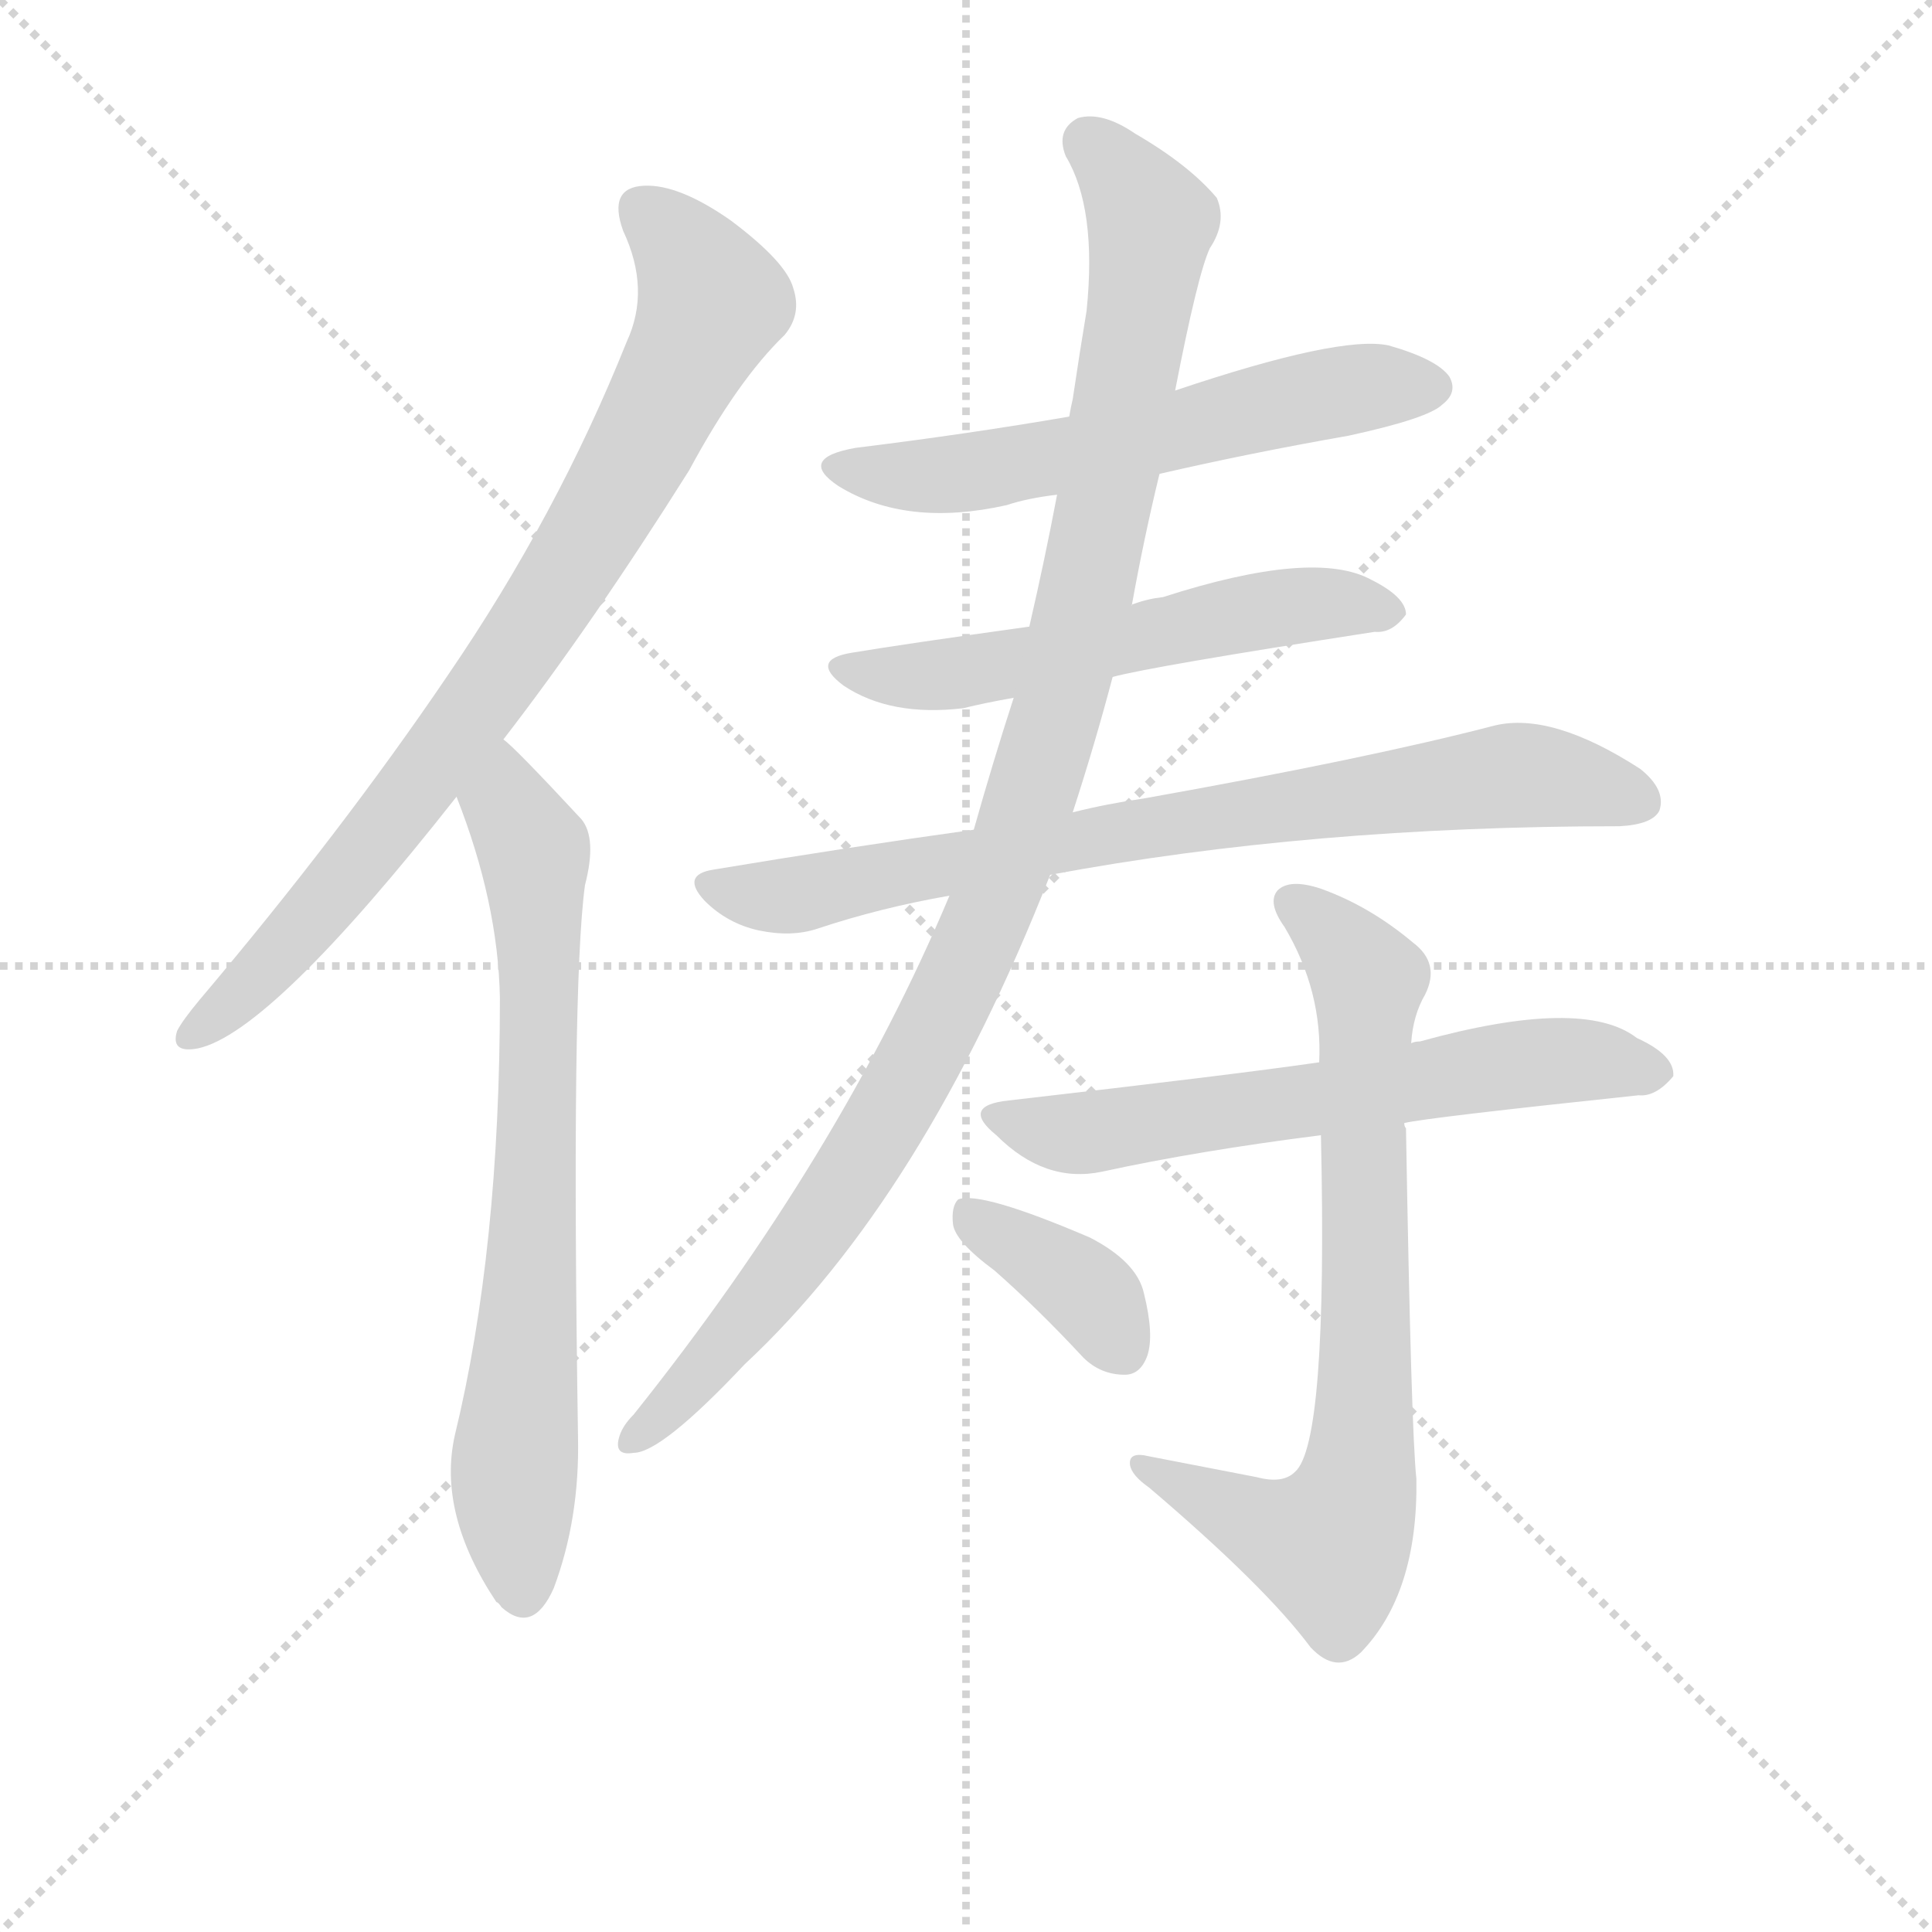 <svg version="1.1" viewBox="0 0 1024 1024" xmlns="http://www.w3.org/2000/svg">
  <g stroke="lightgray" stroke-dasharray="1,1" stroke-width="1" transform="scale(4, 4)">
    <line x1="0" y1="0" x2="256" y2="256"></line>
    <line x1="256" y1="0" x2="0" y2="256"></line>
    <line x1="128" y1="0" x2="128" y2="256"></line>
    <line x1="0" y1="128" x2="256" y2="128"></line>
  </g>
  <g transform="scale(0.92, -0.92) translate(60, -830)">
    <style type="text/css">
      
        @keyframes keyframes0 {
          from {
            stroke: blue;
            stroke-dashoffset: 842;
            stroke-width: 128;
          }
          73% {
            animation-timing-function: step-end;
            stroke: blue;
            stroke-dashoffset: 0;
            stroke-width: 128;
          }
          to {
            stroke: black;
            stroke-width: 1024;
          }
        }
        #make-me-a-hanzi-animation-0 {
          animation: keyframes0 0.935s both;
          animation-delay: 0s;
          animation-timing-function: linear;
        }
      
        @keyframes keyframes1 {
          from {
            stroke: blue;
            stroke-dashoffset: 742;
            stroke-width: 128;
          }
          71% {
            animation-timing-function: step-end;
            stroke: blue;
            stroke-dashoffset: 0;
            stroke-width: 128;
          }
          to {
            stroke: black;
            stroke-width: 1024;
          }
        }
        #make-me-a-hanzi-animation-1 {
          animation: keyframes1 0.854s both;
          animation-delay: 0.935s;
          animation-timing-function: linear;
        }
      
        @keyframes keyframes2 {
          from {
            stroke: blue;
            stroke-dashoffset: 601;
            stroke-width: 128;
          }
          66% {
            animation-timing-function: step-end;
            stroke: blue;
            stroke-dashoffset: 0;
            stroke-width: 128;
          }
          to {
            stroke: black;
            stroke-width: 1024;
          }
        }
        #make-me-a-hanzi-animation-2 {
          animation: keyframes2 0.739s both;
          animation-delay: 1.789s;
          animation-timing-function: linear;
        }
      
        @keyframes keyframes3 {
          from {
            stroke: blue;
            stroke-dashoffset: 575;
            stroke-width: 128;
          }
          65% {
            animation-timing-function: step-end;
            stroke: blue;
            stroke-dashoffset: 0;
            stroke-width: 128;
          }
          to {
            stroke: black;
            stroke-width: 1024;
          }
        }
        #make-me-a-hanzi-animation-3 {
          animation: keyframes3 0.718s both;
          animation-delay: 2.528s;
          animation-timing-function: linear;
        }
      
        @keyframes keyframes4 {
          from {
            stroke: blue;
            stroke-dashoffset: 800;
            stroke-width: 128;
          }
          72% {
            animation-timing-function: step-end;
            stroke: blue;
            stroke-dashoffset: 0;
            stroke-width: 128;
          }
          to {
            stroke: black;
            stroke-width: 1024;
          }
        }
        #make-me-a-hanzi-animation-4 {
          animation: keyframes4 0.901s both;
          animation-delay: 3.246s;
          animation-timing-function: linear;
        }
      
        @keyframes keyframes5 {
          from {
            stroke: blue;
            stroke-dashoffset: 1091;
            stroke-width: 128;
          }
          78% {
            animation-timing-function: step-end;
            stroke: blue;
            stroke-dashoffset: 0;
            stroke-width: 128;
          }
          to {
            stroke: black;
            stroke-width: 1024;
          }
        }
        #make-me-a-hanzi-animation-5 {
          animation: keyframes5 1.138s both;
          animation-delay: 4.147s;
          animation-timing-function: linear;
        }
      
        @keyframes keyframes6 {
          from {
            stroke: blue;
            stroke-dashoffset: 638;
            stroke-width: 128;
          }
          67% {
            animation-timing-function: step-end;
            stroke: blue;
            stroke-dashoffset: 0;
            stroke-width: 128;
          }
          to {
            stroke: black;
            stroke-width: 1024;
          }
        }
        #make-me-a-hanzi-animation-6 {
          animation: keyframes6 0.769s both;
          animation-delay: 5.285s;
          animation-timing-function: linear;
        }
      
        @keyframes keyframes7 {
          from {
            stroke: blue;
            stroke-dashoffset: 767;
            stroke-width: 128;
          }
          71% {
            animation-timing-function: step-end;
            stroke: blue;
            stroke-dashoffset: 0;
            stroke-width: 128;
          }
          to {
            stroke: black;
            stroke-width: 1024;
          }
        }
        #make-me-a-hanzi-animation-7 {
          animation: keyframes7 0.874s both;
          animation-delay: 6.054s;
          animation-timing-function: linear;
        }
      
        @keyframes keyframes8 {
          from {
            stroke: blue;
            stroke-dashoffset: 379;
            stroke-width: 128;
          }
          55% {
            animation-timing-function: step-end;
            stroke: blue;
            stroke-dashoffset: 0;
            stroke-width: 128;
          }
          to {
            stroke: black;
            stroke-width: 1024;
          }
        }
        #make-me-a-hanzi-animation-8 {
          animation: keyframes8 0.558s both;
          animation-delay: 6.928s;
          animation-timing-function: linear;
        }
      
    </style>
    
      <path d="M 230 404 Q 281 470 337 559 Q 365 611 392 637 Q 402 649 397 664 Q 393 679 361 703 Q 331 724 311 723 Q 290 722 299 697 Q 315 663 301 633 Q 261 533 198 441 Q 137 351 55 254 Q 45 242 42 236 Q 38 223 54 226 Q 96 235 203 371 L 230 404 Z" fill="lightgray"></path>
    
      <path d="M 203 371 Q 227 310 228 255 Q 228 110 202 3 Q 192 -42 226 -93 Q 227 -93 229 -96 Q 247 -112 259 -85 Q 274 -45 273 2 Q 269 261 277 320 Q 284 347 275 358 Q 236 400 230 404 C 208 424 193 399 203 371 Z" fill="lightgray"></path>
    
      <path d="M 608 557 Q 660 569 717 579 Q 763 589 771 597 Q 780 604 775 613 Q 768 623 740 631 Q 712 637 617 605 L 556 590 Q 498 580 433 572 Q 399 566 423 550 Q 462 526 520 539 Q 532 543 549 545 L 608 557 Z" fill="lightgray"></path>
    
      <path d="M 581 440 Q 603 446 732 466 Q 742 465 750 476 Q 750 486 730 496 Q 697 514 610 486 Q 601 485 593 482 Q 592 482 592 481 L 533 469 Q 461 459 431 454 Q 406 450 426 435 Q 453 417 495 422 Q 507 425 524 428 L 581 440 Z" fill="lightgray"></path>
    
      <path d="M 545 326 Q 695 354 873 354 Q 892 355 896 363 Q 900 375 885 387 Q 834 420 801 412 Q 728 393 599 370 Q 578 367 558 362 L 501 352 Q 429 342 351 329 Q 332 326 346 311 Q 359 298 377 294 Q 396 290 411 295 Q 447 307 487 314 L 545 326 Z" fill="lightgray"></path>
    
      <path d="M 558 362 Q 571 402 581 440 L 592 481 Q 599 520 608 557 L 617 605 Q 630 672 637 687 Q 647 702 641 716 Q 625 735 594 753 Q 575 766 561 762 Q 548 755 554 740 Q 572 710 566 651 Q 562 627 558 600 Q 557 596 556 590 L 549 545 Q 542 508 533 469 L 524 428 Q 512 391 501 352 L 487 314 Q 424 164 305 15 Q 299 9 297 3 Q 293 -9 305 -7 Q 321 -7 369 44 Q 472 140 545 326 L 558 362 Z" fill="lightgray"></path>
    
      <path d="M 749 183 Q 761 186 884 199 Q 894 198 904 210 Q 905 222 883 232 Q 852 256 758 230 Q 755 230 753 229 L 700 218 Q 652 211 521 196 Q 493 193 514 176 Q 542 148 575 155 Q 630 167 701 176 L 749 183 Z" fill="lightgray"></path>
    
      <path d="M 664 -21 L 602 -9 Q 590 -6 591 -14 Q 592 -20 602 -27 Q 669 -84 695 -119 Q 710 -135 724 -122 Q 757 -88 756 -22 Q 753 5 750 180 Q 749 181 749 183 L 753 229 Q 754 245 761 257 Q 770 275 754 287 Q 729 308 701 318 Q 683 324 676 317 Q 670 310 680 296 Q 702 259 700 218 L 701 176 Q 705 -2 686 -18 Q 679 -25 664 -21 Z" fill="lightgray"></path>
    
      <path d="M 513 98 Q 538 76 564 48 Q 574 38 588 38 Q 597 38 601 49 Q 605 61 599 85 Q 595 103 568 117 Q 505 144 492 139 Q 488 135 489 125 Q 490 115 513 98 Z" fill="lightgray"></path>
    
    
      <clipPath id="make-me-a-hanzi-clip-0">
        <path d="M 230 404 Q 281 470 337 559 Q 365 611 392 637 Q 402 649 397 664 Q 393 679 361 703 Q 331 724 311 723 Q 290 722 299 697 Q 315 663 301 633 Q 261 533 198 441 Q 137 351 55 254 Q 45 242 42 236 Q 38 223 54 226 Q 96 235 203 371 L 230 404 Z"></path>
      </clipPath>
      <path clip-path="url(#make-me-a-hanzi-clip-0)" d="M 310 707 L 329 693 L 351 656 L 307 568 L 257 484 L 164 354 L 100 279 L 52 235" fill="none" id="make-me-a-hanzi-animation-0" stroke-dasharray="714 1428" stroke-linecap="round"></path>
    
      <clipPath id="make-me-a-hanzi-clip-1">
        <path d="M 203 371 Q 227 310 228 255 Q 228 110 202 3 Q 192 -42 226 -93 Q 227 -93 229 -96 Q 247 -112 259 -85 Q 274 -45 273 2 Q 269 261 277 320 Q 284 347 275 358 Q 236 400 230 404 C 208 424 193 399 203 371 Z"></path>
      </clipPath>
      <path clip-path="url(#make-me-a-hanzi-clip-1)" d="M 227 397 L 232 366 L 247 340 L 251 273 L 246 86 L 236 -19 L 242 -84" fill="none" id="make-me-a-hanzi-animation-1" stroke-dasharray="614 1228" stroke-linecap="round"></path>
    
      <clipPath id="make-me-a-hanzi-clip-2">
        <path d="M 608 557 Q 660 569 717 579 Q 763 589 771 597 Q 780 604 775 613 Q 768 623 740 631 Q 712 637 617 605 L 556 590 Q 498 580 433 572 Q 399 566 423 550 Q 462 526 520 539 Q 532 543 549 545 L 608 557 Z"></path>
      </clipPath>
      <path clip-path="url(#make-me-a-hanzi-clip-2)" d="M 426 562 L 469 555 L 507 559 L 676 598 L 733 608 L 765 607" fill="none" id="make-me-a-hanzi-animation-2" stroke-dasharray="473 946" stroke-linecap="round"></path>
    
      <clipPath id="make-me-a-hanzi-clip-3">
        <path d="M 581 440 Q 603 446 732 466 Q 742 465 750 476 Q 750 486 730 496 Q 697 514 610 486 Q 601 485 593 482 Q 592 482 592 481 L 533 469 Q 461 459 431 454 Q 406 450 426 435 Q 453 417 495 422 Q 507 425 524 428 L 581 440 Z"></path>
      </clipPath>
      <path clip-path="url(#make-me-a-hanzi-clip-3)" d="M 427 445 L 486 441 L 663 478 L 702 483 L 741 478" fill="none" id="make-me-a-hanzi-animation-3" stroke-dasharray="447 894" stroke-linecap="round"></path>
    
      <clipPath id="make-me-a-hanzi-clip-4">
        <path d="M 545 326 Q 695 354 873 354 Q 892 355 896 363 Q 900 375 885 387 Q 834 420 801 412 Q 728 393 599 370 Q 578 367 558 362 L 501 352 Q 429 342 351 329 Q 332 326 346 311 Q 359 298 377 294 Q 396 290 411 295 Q 447 307 487 314 L 545 326 Z"></path>
      </clipPath>
      <path clip-path="url(#make-me-a-hanzi-clip-4)" d="M 349 320 L 401 315 L 612 356 L 811 383 L 885 368" fill="none" id="make-me-a-hanzi-animation-4" stroke-dasharray="672 1344" stroke-linecap="round"></path>
    
      <clipPath id="make-me-a-hanzi-clip-5">
        <path d="M 558 362 Q 571 402 581 440 L 592 481 Q 599 520 608 557 L 617 605 Q 630 672 637 687 Q 647 702 641 716 Q 625 735 594 753 Q 575 766 561 762 Q 548 755 554 740 Q 572 710 566 651 Q 562 627 558 600 Q 557 596 556 590 L 549 545 Q 542 508 533 469 L 524 428 Q 512 391 501 352 L 487 314 Q 424 164 305 15 Q 299 9 297 3 Q 293 -9 305 -7 Q 321 -7 369 44 Q 472 140 545 326 L 558 362 Z"></path>
      </clipPath>
      <path clip-path="url(#make-me-a-hanzi-clip-5)" d="M 567 748 L 603 702 L 577 540 L 536 376 L 498 276 L 437 162 L 351 46 L 306 2" fill="none" id="make-me-a-hanzi-animation-5" stroke-dasharray="963 1926" stroke-linecap="round"></path>
    
      <clipPath id="make-me-a-hanzi-clip-6">
        <path d="M 749 183 Q 761 186 884 199 Q 894 198 904 210 Q 905 222 883 232 Q 852 256 758 230 Q 755 230 753 229 L 700 218 Q 652 211 521 196 Q 493 193 514 176 Q 542 148 575 155 Q 630 167 701 176 L 749 183 Z"></path>
      </clipPath>
      <path clip-path="url(#make-me-a-hanzi-clip-6)" d="M 516 187 L 566 177 L 829 219 L 893 212" fill="none" id="make-me-a-hanzi-animation-6" stroke-dasharray="510 1020" stroke-linecap="round"></path>
    
      <clipPath id="make-me-a-hanzi-clip-7">
        <path d="M 664 -21 L 602 -9 Q 590 -6 591 -14 Q 592 -20 602 -27 Q 669 -84 695 -119 Q 710 -135 724 -122 Q 757 -88 756 -22 Q 753 5 750 180 Q 749 181 749 183 L 753 229 Q 754 245 761 257 Q 770 275 754 287 Q 729 308 701 318 Q 683 324 676 317 Q 670 310 680 296 Q 702 259 700 218 L 701 176 Q 705 -2 686 -18 Q 679 -25 664 -21 Z"></path>
      </clipPath>
      <path clip-path="url(#make-me-a-hanzi-clip-7)" d="M 684 311 L 712 287 L 729 263 L 724 184 L 727 41 L 721 -30 L 706 -60 L 666 -49 L 598 -14" fill="none" id="make-me-a-hanzi-animation-7" stroke-dasharray="639 1278" stroke-linecap="round"></path>
    
      <clipPath id="make-me-a-hanzi-clip-8">
        <path d="M 513 98 Q 538 76 564 48 Q 574 38 588 38 Q 597 38 601 49 Q 605 61 599 85 Q 595 103 568 117 Q 505 144 492 139 Q 488 135 489 125 Q 490 115 513 98 Z"></path>
      </clipPath>
      <path clip-path="url(#make-me-a-hanzi-clip-8)" d="M 496 131 L 562 90 L 587 52" fill="none" id="make-me-a-hanzi-animation-8" stroke-dasharray="251 502" stroke-linecap="round"></path>
    
  </g>
</svg>